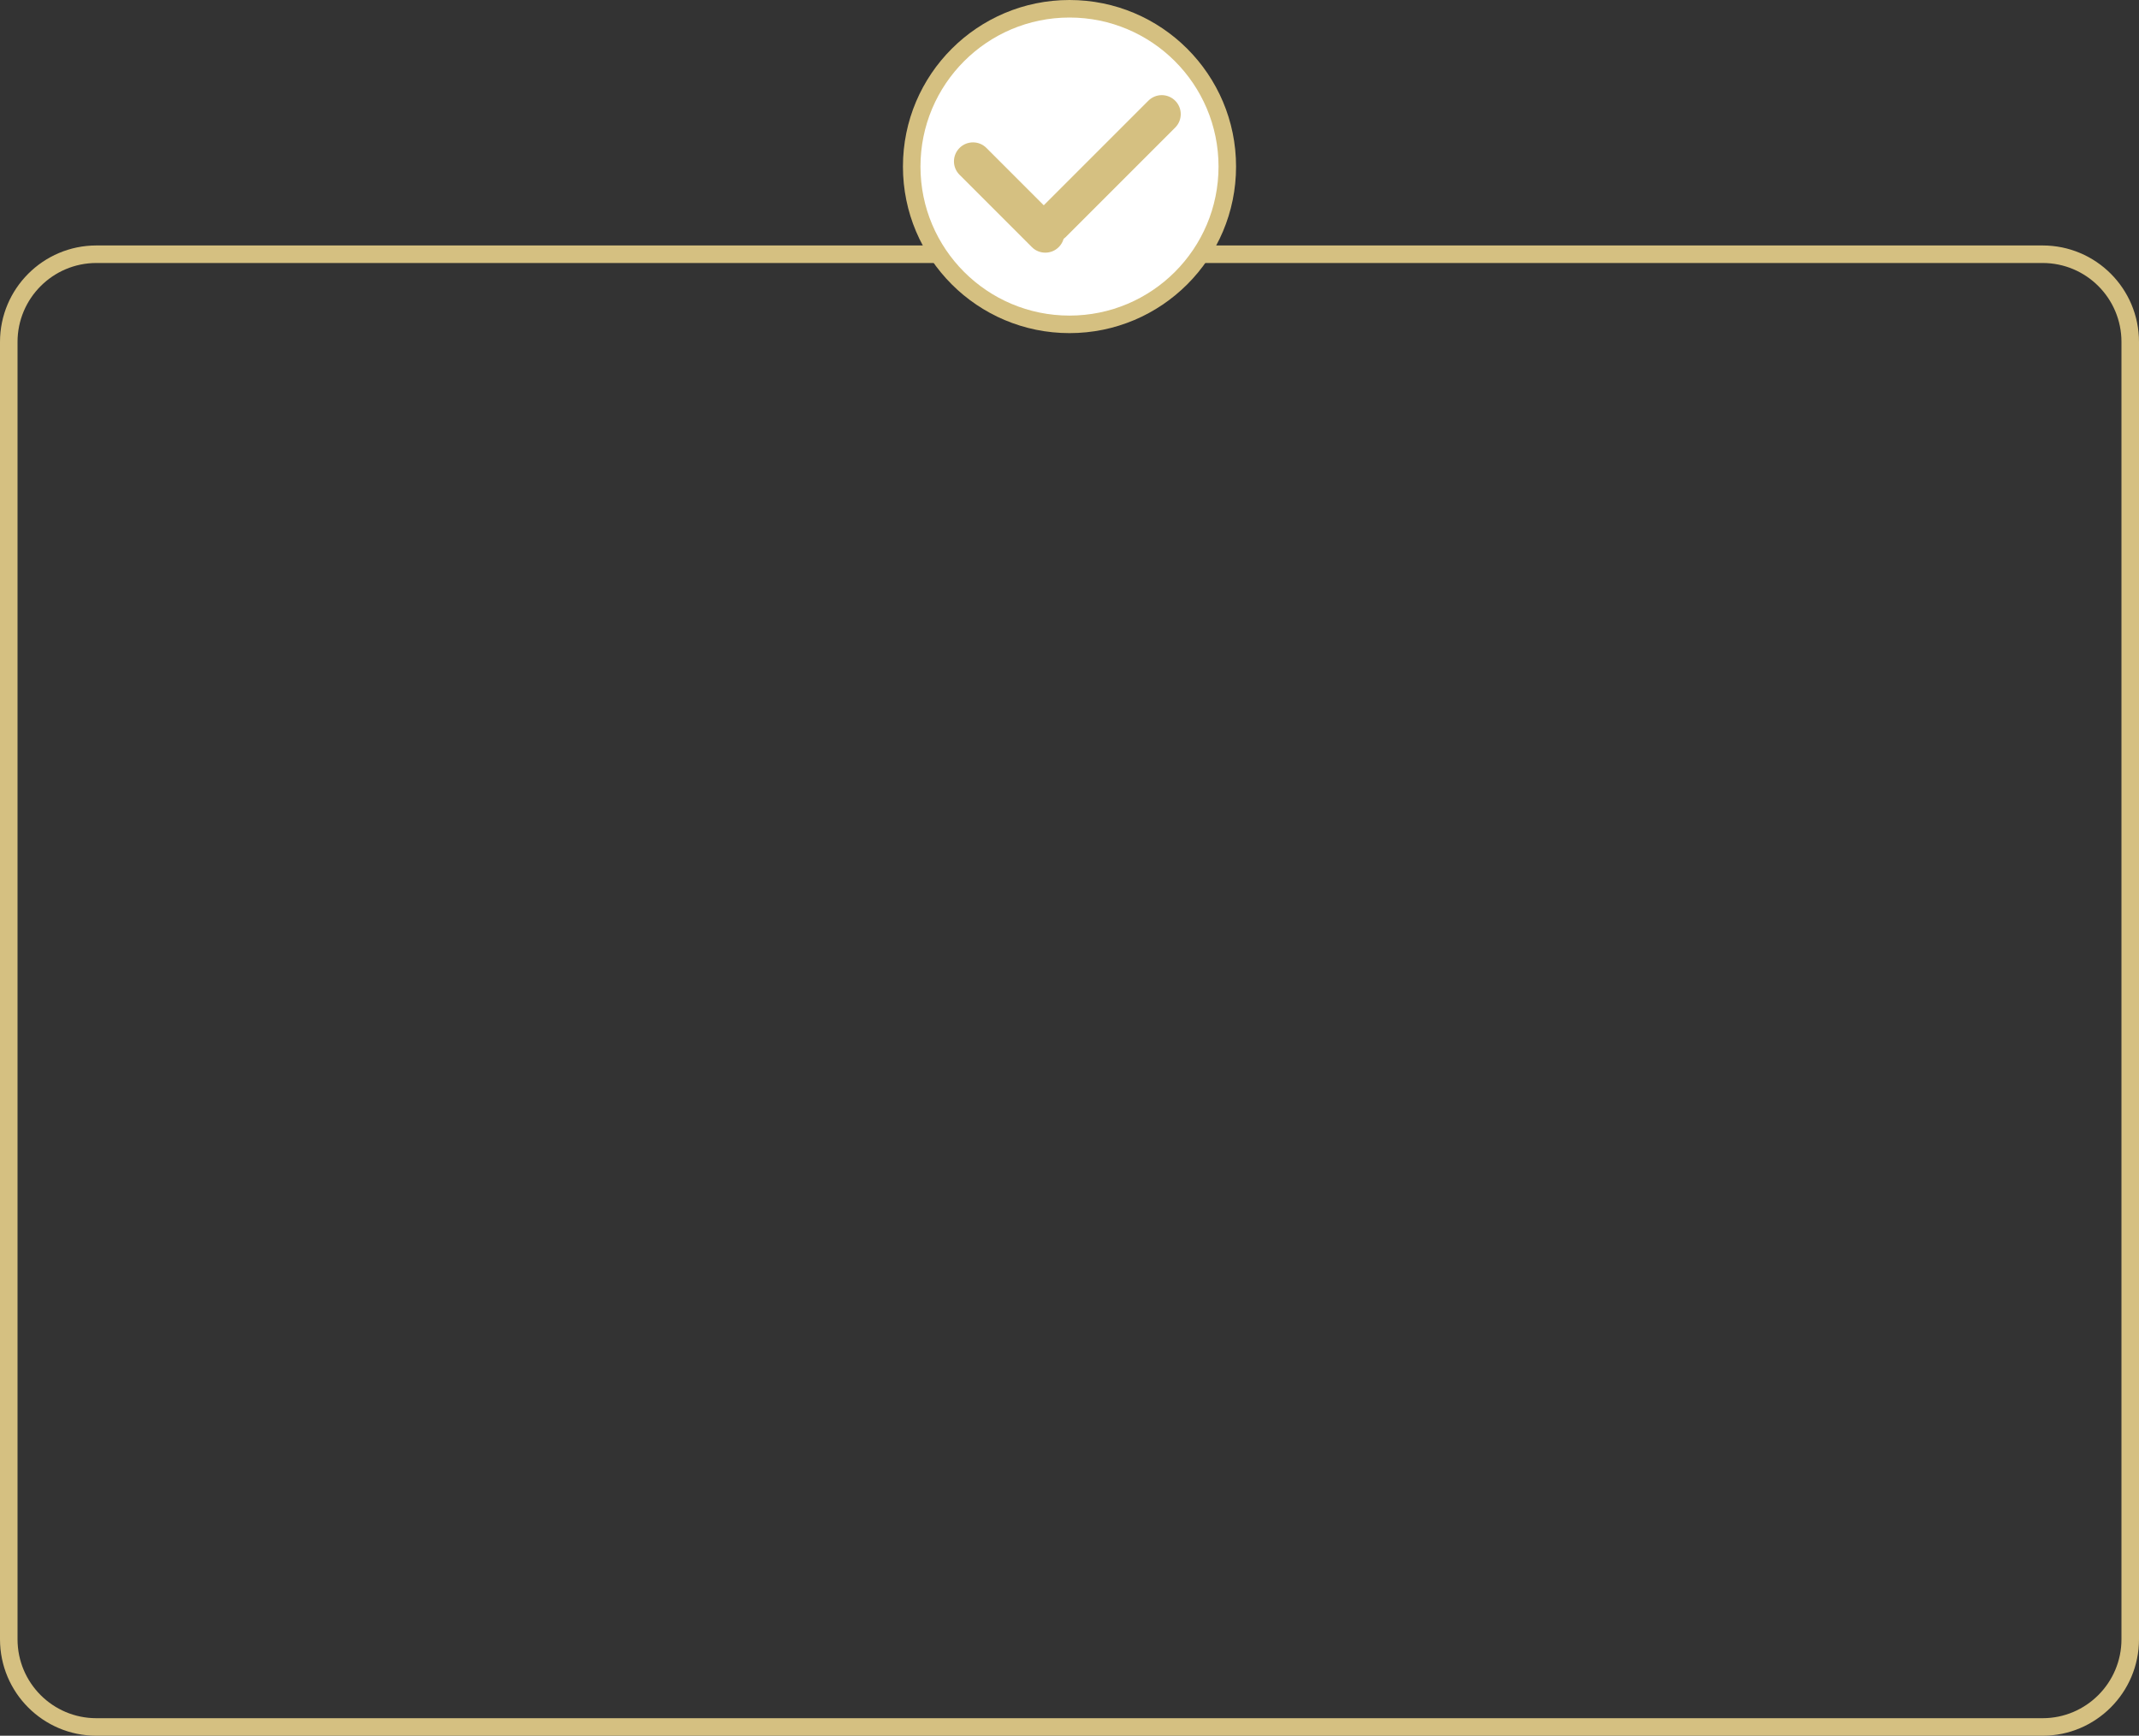 <?xml version="1.0" encoding="UTF-8"?>
<svg width="244px" height="198px" viewBox="0 0 244 198" version="1.1" xmlns="http://www.w3.org/2000/svg" xmlns:xlink="http://www.w3.org/1999/xlink">
    <rect x="0" y="0" width="244" height="198" fill="#333333" stroke="none"/>
    <!-- Generator: Sketch 42 (36781) - http://www.bohemiancoding.com/sketch -->
    <title>border2</title>
    <desc>Created with Sketch.</desc>
    <defs></defs>
    <g id="H5优化-&gt;-关注有礼流程图" stroke="none" stroke-width="1" fill="none" fill-rule="evenodd">
        <g id="切图" transform="translate(-641, -59)">
            <g id="Group-15" transform="translate(641, 59)">
                <path d="M2,39.006 L2,186.994 C2,191.973 6.025,196 10.995,196 L233.005,196 C237.966,196 242,191.964 242,186.994 L242,39.006 C242,34.027 237.975,30 233.005,30 L10.995,30 C6.034,30 2,34.036 2,39.006 Z M0,39.006 C0,32.931 4.93,28 10.995,28 L233.005,28 C239.08,28 244,32.923 244,39.006 L244,186.994 C244,193.069 239.07,198 233.005,198 L10.995,198 C4.92,198 0,193.077 0,186.994 L0,39.006 Z" id="Rectangle-20" fill="#D5C081" fill-rule="nonzero"></path>
                <g id="Group-25" transform="translate(103, 0)">
                    <path d="M19,38 C29.493,38 38,29.493 38,19 C38,8.507 29.493,0 19,0 C8.507,0 0,8.507 0,19 C0,29.493 8.507,38 19,38 Z" id="Path" fill="#D5C081"></path>
                    <path d="M19,36 C9.611,36 2,28.389 2,19 C2,9.611 9.611,2 19,2 C28.389,2 36,9.611 36,19 C36,28.389 28.389,36 19,36 Z" id="Oval-6" fill="#FFFFFF" fill-rule="nonzero"></path>
                    <path d="M22.264,23.153 L13.003,23.153 C11.822,23.153 10.845,24.123 10.845,25.319 C10.845,26.524 11.811,27.486 13.003,27.486 L24.687,27.486 C25.868,27.486 26.845,26.516 26.845,25.319 C26.845,24.935 26.747,24.576 26.574,24.265 C26.589,24.161 26.597,24.055 26.597,23.948 L26.597,6.287 C26.597,5.091 25.627,4.117 24.431,4.117 C23.226,4.117 22.264,5.089 22.264,6.287 L22.264,23.153 Z" id="Combined-Shape" fill="#D5C081" transform="translate(18.845, 15.802) rotate(45) translate(-18.845, -15.802) "></path>
                </g>
            </g>
        </g>
    </g>
</svg>